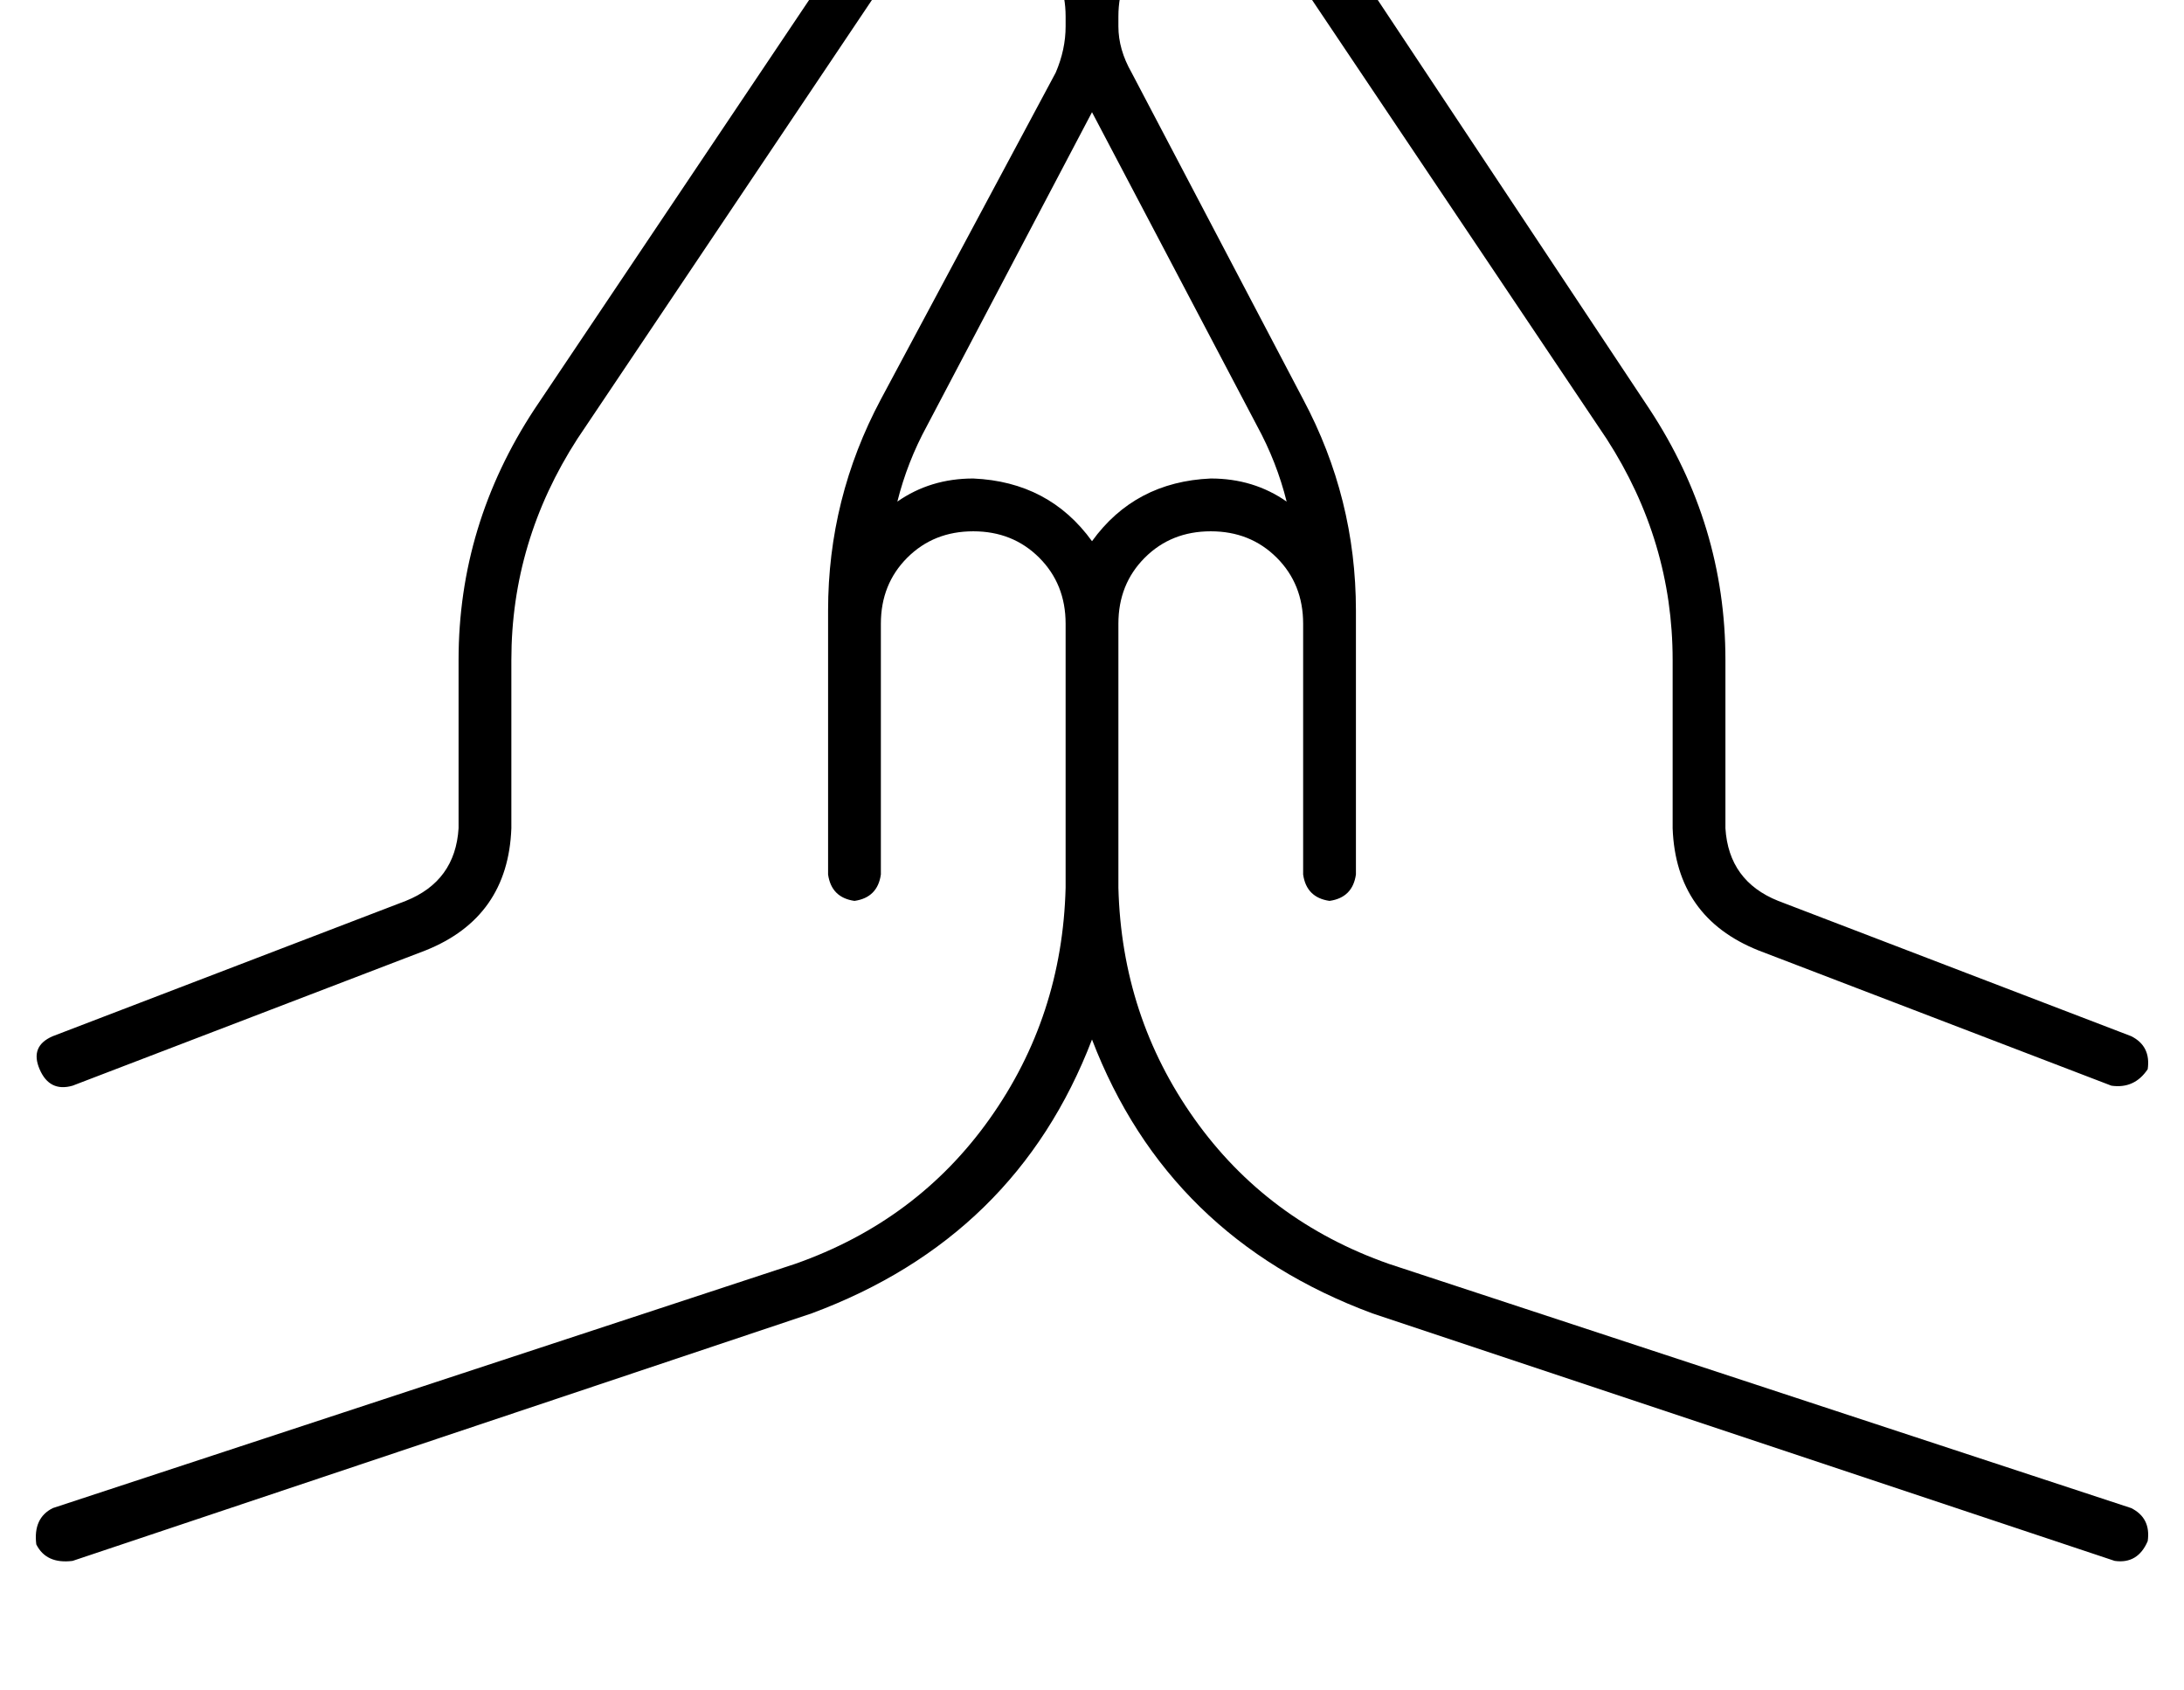 <?xml version="1.0" standalone="no"?>
<!DOCTYPE svg PUBLIC "-//W3C//DTD SVG 1.1//EN" "http://www.w3.org/Graphics/SVG/1.1/DTD/svg11.dtd" >
<svg xmlns="http://www.w3.org/2000/svg" xmlns:xlink="http://www.w3.org/1999/xlink" version="1.1" viewBox="-11 0 662 512">
   <path fill="currentColor"
d="M284 -23q-15 0 -24 13l-96 143v0q-20 31 -20 67v51v0q-1 27 -26 37l-107 41v0q-7 2 -10 -5t4 -10l107 -41v0q15 -6 16 -22v-51v0q0 -41 23 -76l96 -143v0q13 -19 37 -20q23 1 36 19q13 -18 37 -19q23 1 37 20l95 143v0q23 35 23 76v51v0q1 16 16 22l107 41v0q6 3 5 10
q-4 6 -11 5l-107 -41v0q-25 -10 -26 -37v-51v0q0 -36 -20 -67l-96 -143v0q-9 -13 -23 -13q-13 0 -21 8t-8 20v0v1v2v0v0v0q0 7 4 14l52 99v0q16 30 16 64v4v0v76v0q-1 7 -8 8q-7 -1 -8 -8v-76v0q0 -12 -8 -20t-20 -8t-20 8t-8 20v0v0v80v0v0v0q1 39 23 70t59 44l225 74v0
q6 3 5 10q-3 7 -10 6l-225 -75v0q-62 -23 -85 -83q-23 60 -85 83l-224 75v0q-8 1 -11 -5q-1 -8 5 -11l225 -74v0q37 -13 59 -44t23 -70v0v-80v0v0q0 -12 -8 -20t-20 -8t-20 8t-8 20v76v0q-1 7 -8 8q-7 -1 -8 -8v-76v0v-4v0q0 -34 16 -64l53 -99v0q3 -7 3 -14v0v-2v0v-1
q0 -12 -8 -20t-20 -8v0zM320 34l-50 95l50 -95l-50 95q-6 11 -9 23q10 -7 23 -7q23 1 36 19q13 -18 36 -19q13 0 23 7q-3 -12 -9 -23l-50 -95v0z" />
</svg>

